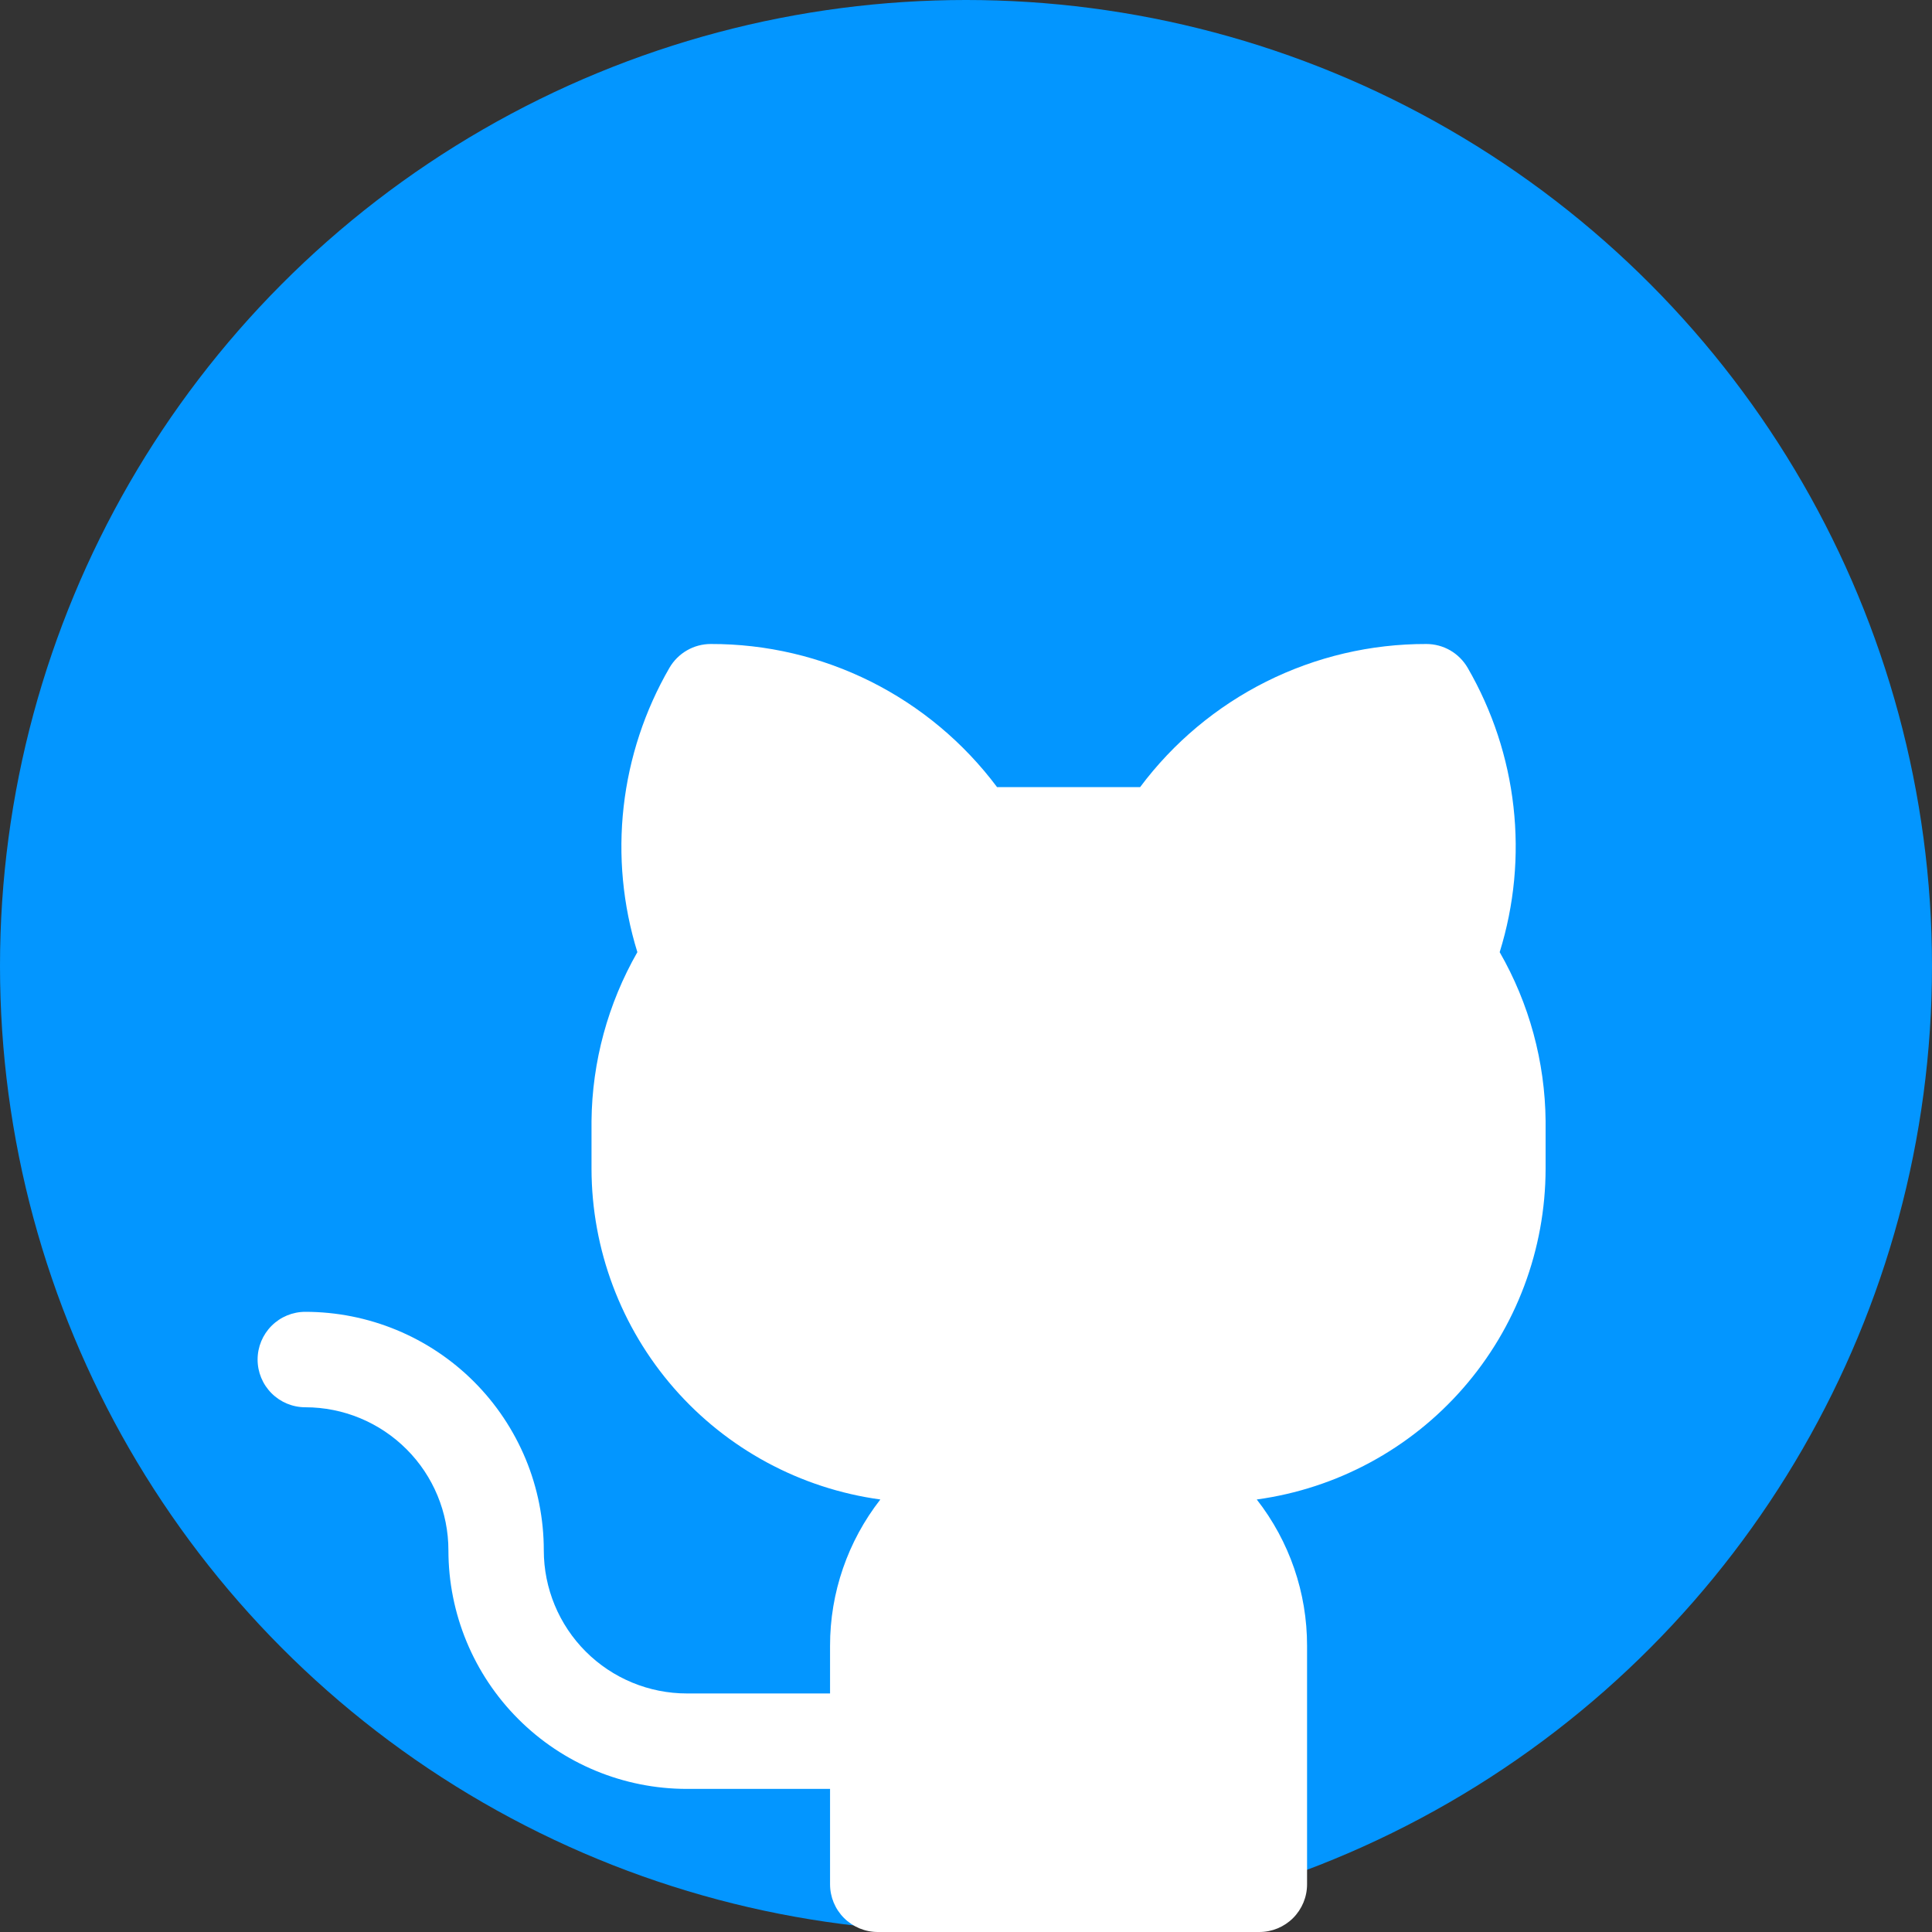 <svg width="30" height="30" viewBox="0 0 30 30" fill="none" xmlns="http://www.w3.org/2000/svg">
<rect x="0" y="0" width="30" height="30" fill="#333333" stroke="none"/>
<circle cx="15" cy="15" r="15" fill="#0396FF"/>
<path d="M24 17.407V18.148C23.998 19.401 23.544 20.612 22.719 21.556C21.895 22.5 20.756 23.114 19.515 23.284C20.022 23.933 20.297 24.732 20.296 25.556V29.259C20.296 29.456 20.218 29.644 20.079 29.783C19.94 29.922 19.752 30 19.556 30H13.63C13.433 30 13.245 29.922 13.106 29.783C12.967 29.644 12.889 29.456 12.889 29.259V27.778H10.667C9.684 27.778 8.742 27.388 8.048 26.693C7.353 25.998 6.963 25.056 6.963 24.074C6.963 23.485 6.729 22.919 6.312 22.503C5.895 22.086 5.33 21.852 4.741 21.852C4.544 21.852 4.356 21.774 4.217 21.635C4.078 21.496 4 21.308 4 21.111C4 20.915 4.078 20.726 4.217 20.587C4.356 20.448 4.544 20.37 4.741 20.37C5.227 20.37 5.709 20.466 6.158 20.652C6.607 20.838 7.016 21.111 7.36 21.455C7.704 21.799 7.976 22.207 8.163 22.657C8.349 23.106 8.444 23.588 8.444 24.074C8.444 24.663 8.679 25.229 9.095 25.645C9.512 26.062 10.077 26.296 10.667 26.296H12.889V25.556C12.888 24.732 13.164 23.933 13.67 23.284C12.429 23.114 11.29 22.5 10.466 21.556C9.642 20.612 9.187 19.401 9.185 18.148V17.407C9.194 16.487 9.44 15.584 9.897 14.785C9.671 14.055 9.598 13.286 9.684 12.526C9.77 11.766 10.012 11.032 10.395 10.37C10.46 10.258 10.554 10.164 10.667 10.099C10.779 10.034 10.907 10 11.037 10C11.9 9.998 12.751 10.198 13.523 10.584C14.294 10.97 14.965 11.531 15.482 12.222H17.704C18.22 11.531 18.891 10.97 19.662 10.584C20.434 10.198 21.285 9.998 22.148 10C22.278 10 22.406 10.034 22.519 10.099C22.631 10.164 22.725 10.258 22.79 10.37C23.173 11.032 23.416 11.766 23.501 12.526C23.587 13.286 23.514 14.055 23.287 14.785C23.746 15.584 23.991 16.487 24 17.407Z" fill="white"/>
</svg>
